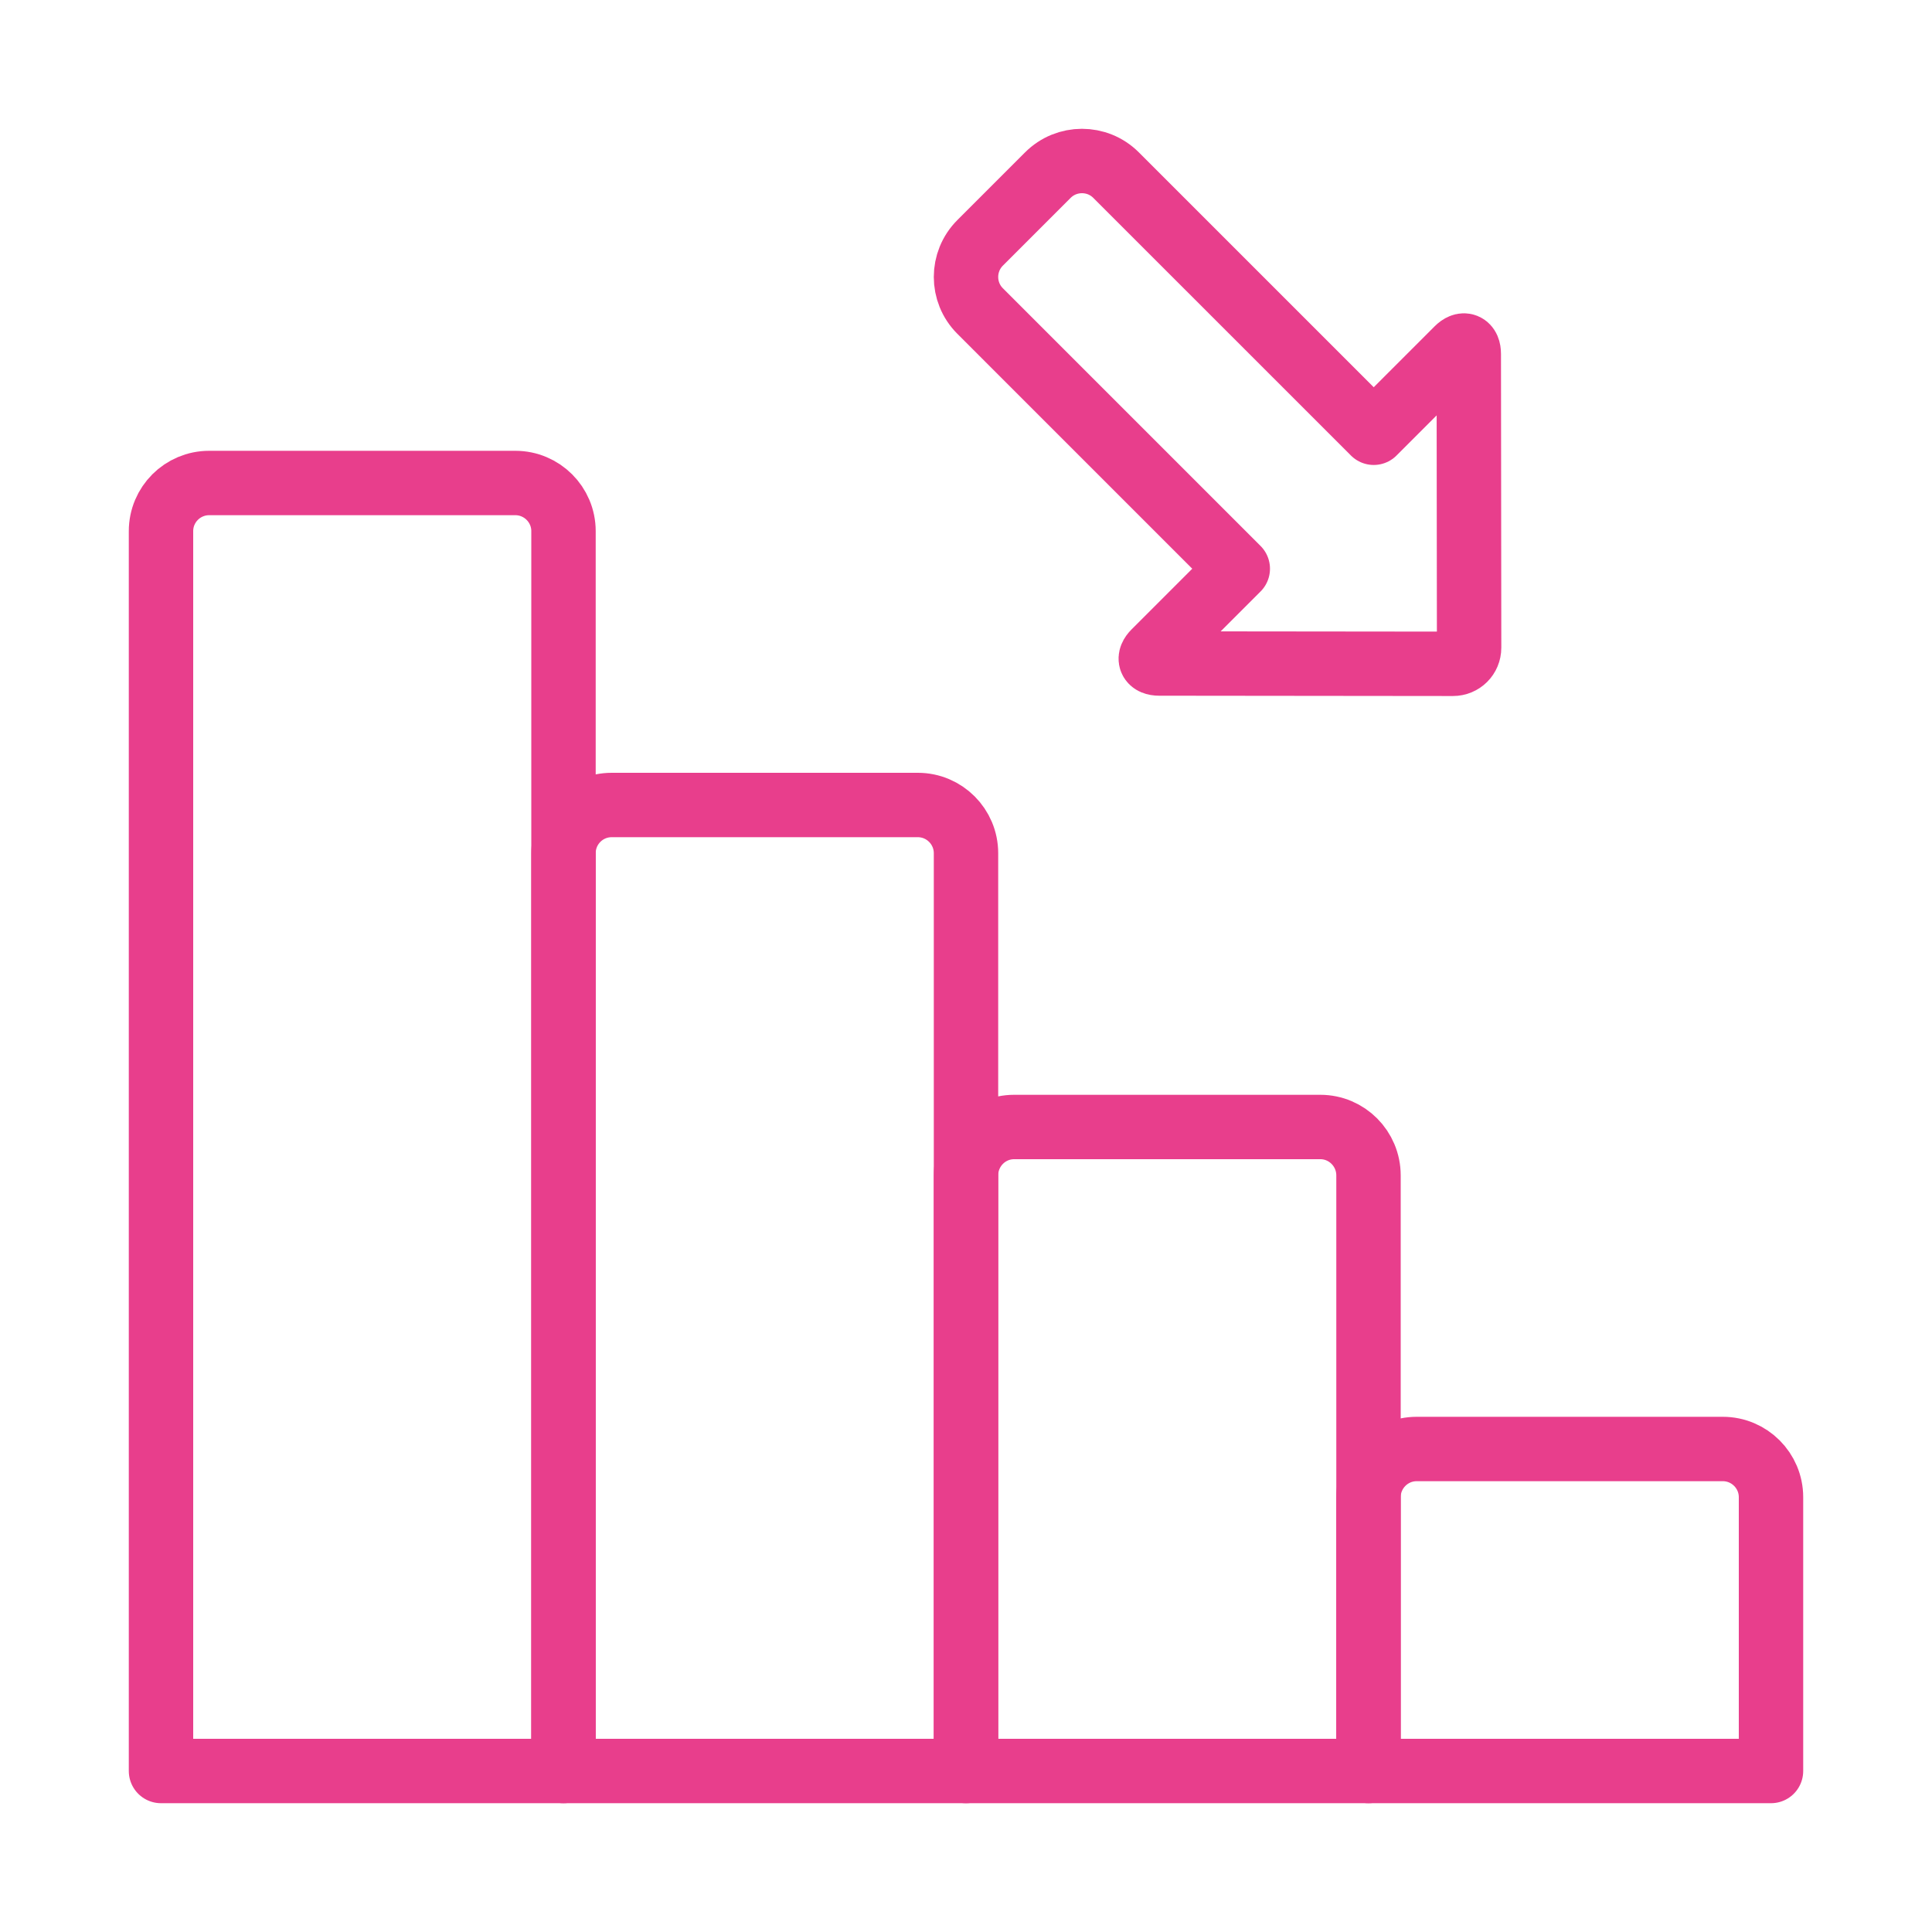<svg width="120" height="120" viewBox="0 0 120 120" fill="none" xmlns="http://www.w3.org/2000/svg">
<g id="chart-down">
<g id="chart-down_2">
<path id="Layer 1" fill-rule="evenodd" clip-rule="evenodd" d="M35 32.99C35 31.339 33.656 30 32.009 30H12.991C11.339 30 10 31.338 10 32.99V110H35V32.99V32.99Z" stroke="#E83E8C" stroke-width="4" stroke-linecap="round" stroke-linejoin="round"/>
<path id="Layer 2" fill-rule="evenodd" clip-rule="evenodd" d="M60 52.996C60 51.341 58.656 50 57.009 50H37.991C36.339 50 35 51.337 35 52.996V110H60V52.996V52.996Z" stroke="#E83E8C" stroke-width="4" stroke-linecap="round" stroke-linejoin="round"/>
<path id="Layer 3" fill-rule="evenodd" clip-rule="evenodd" d="M85 73.007C85 71.346 83.656 70 82.009 70H62.991C61.339 70 60 71.342 60 73.007V110H85V73.007V73.007Z" stroke="#E83E8C" stroke-width="4" stroke-linecap="round" stroke-linejoin="round"/>
<path id="Layer 4" fill-rule="evenodd" clip-rule="evenodd" d="M110 92.994C110 91.341 108.656 90 107.009 90H87.991C86.339 90 85 91.343 85 92.994V110H110V92.994V92.994Z" stroke="#E83E8C" stroke-width="4" stroke-linecap="round" stroke-linejoin="round"/>
<path id="Layer 5" fill-rule="evenodd" clip-rule="evenodd" d="M85.325 26.88L90.52 21.685C90.91 21.294 91.229 21.426 91.229 21.981L91.249 40.228C91.25 40.791 90.801 41.232 90.246 41.231L71.999 41.212C71.436 41.211 71.312 40.893 71.703 40.502L76.881 35.324L60.876 19.318C59.707 18.15 59.708 16.253 60.879 15.082L65.083 10.878C66.25 9.71 68.15 9.706 69.319 10.875L85.325 26.88V26.88V26.88Z" stroke="#E83E8C" stroke-width="4" stroke-linecap="round" stroke-linejoin="round"/>
</g>
</g>
</svg>
